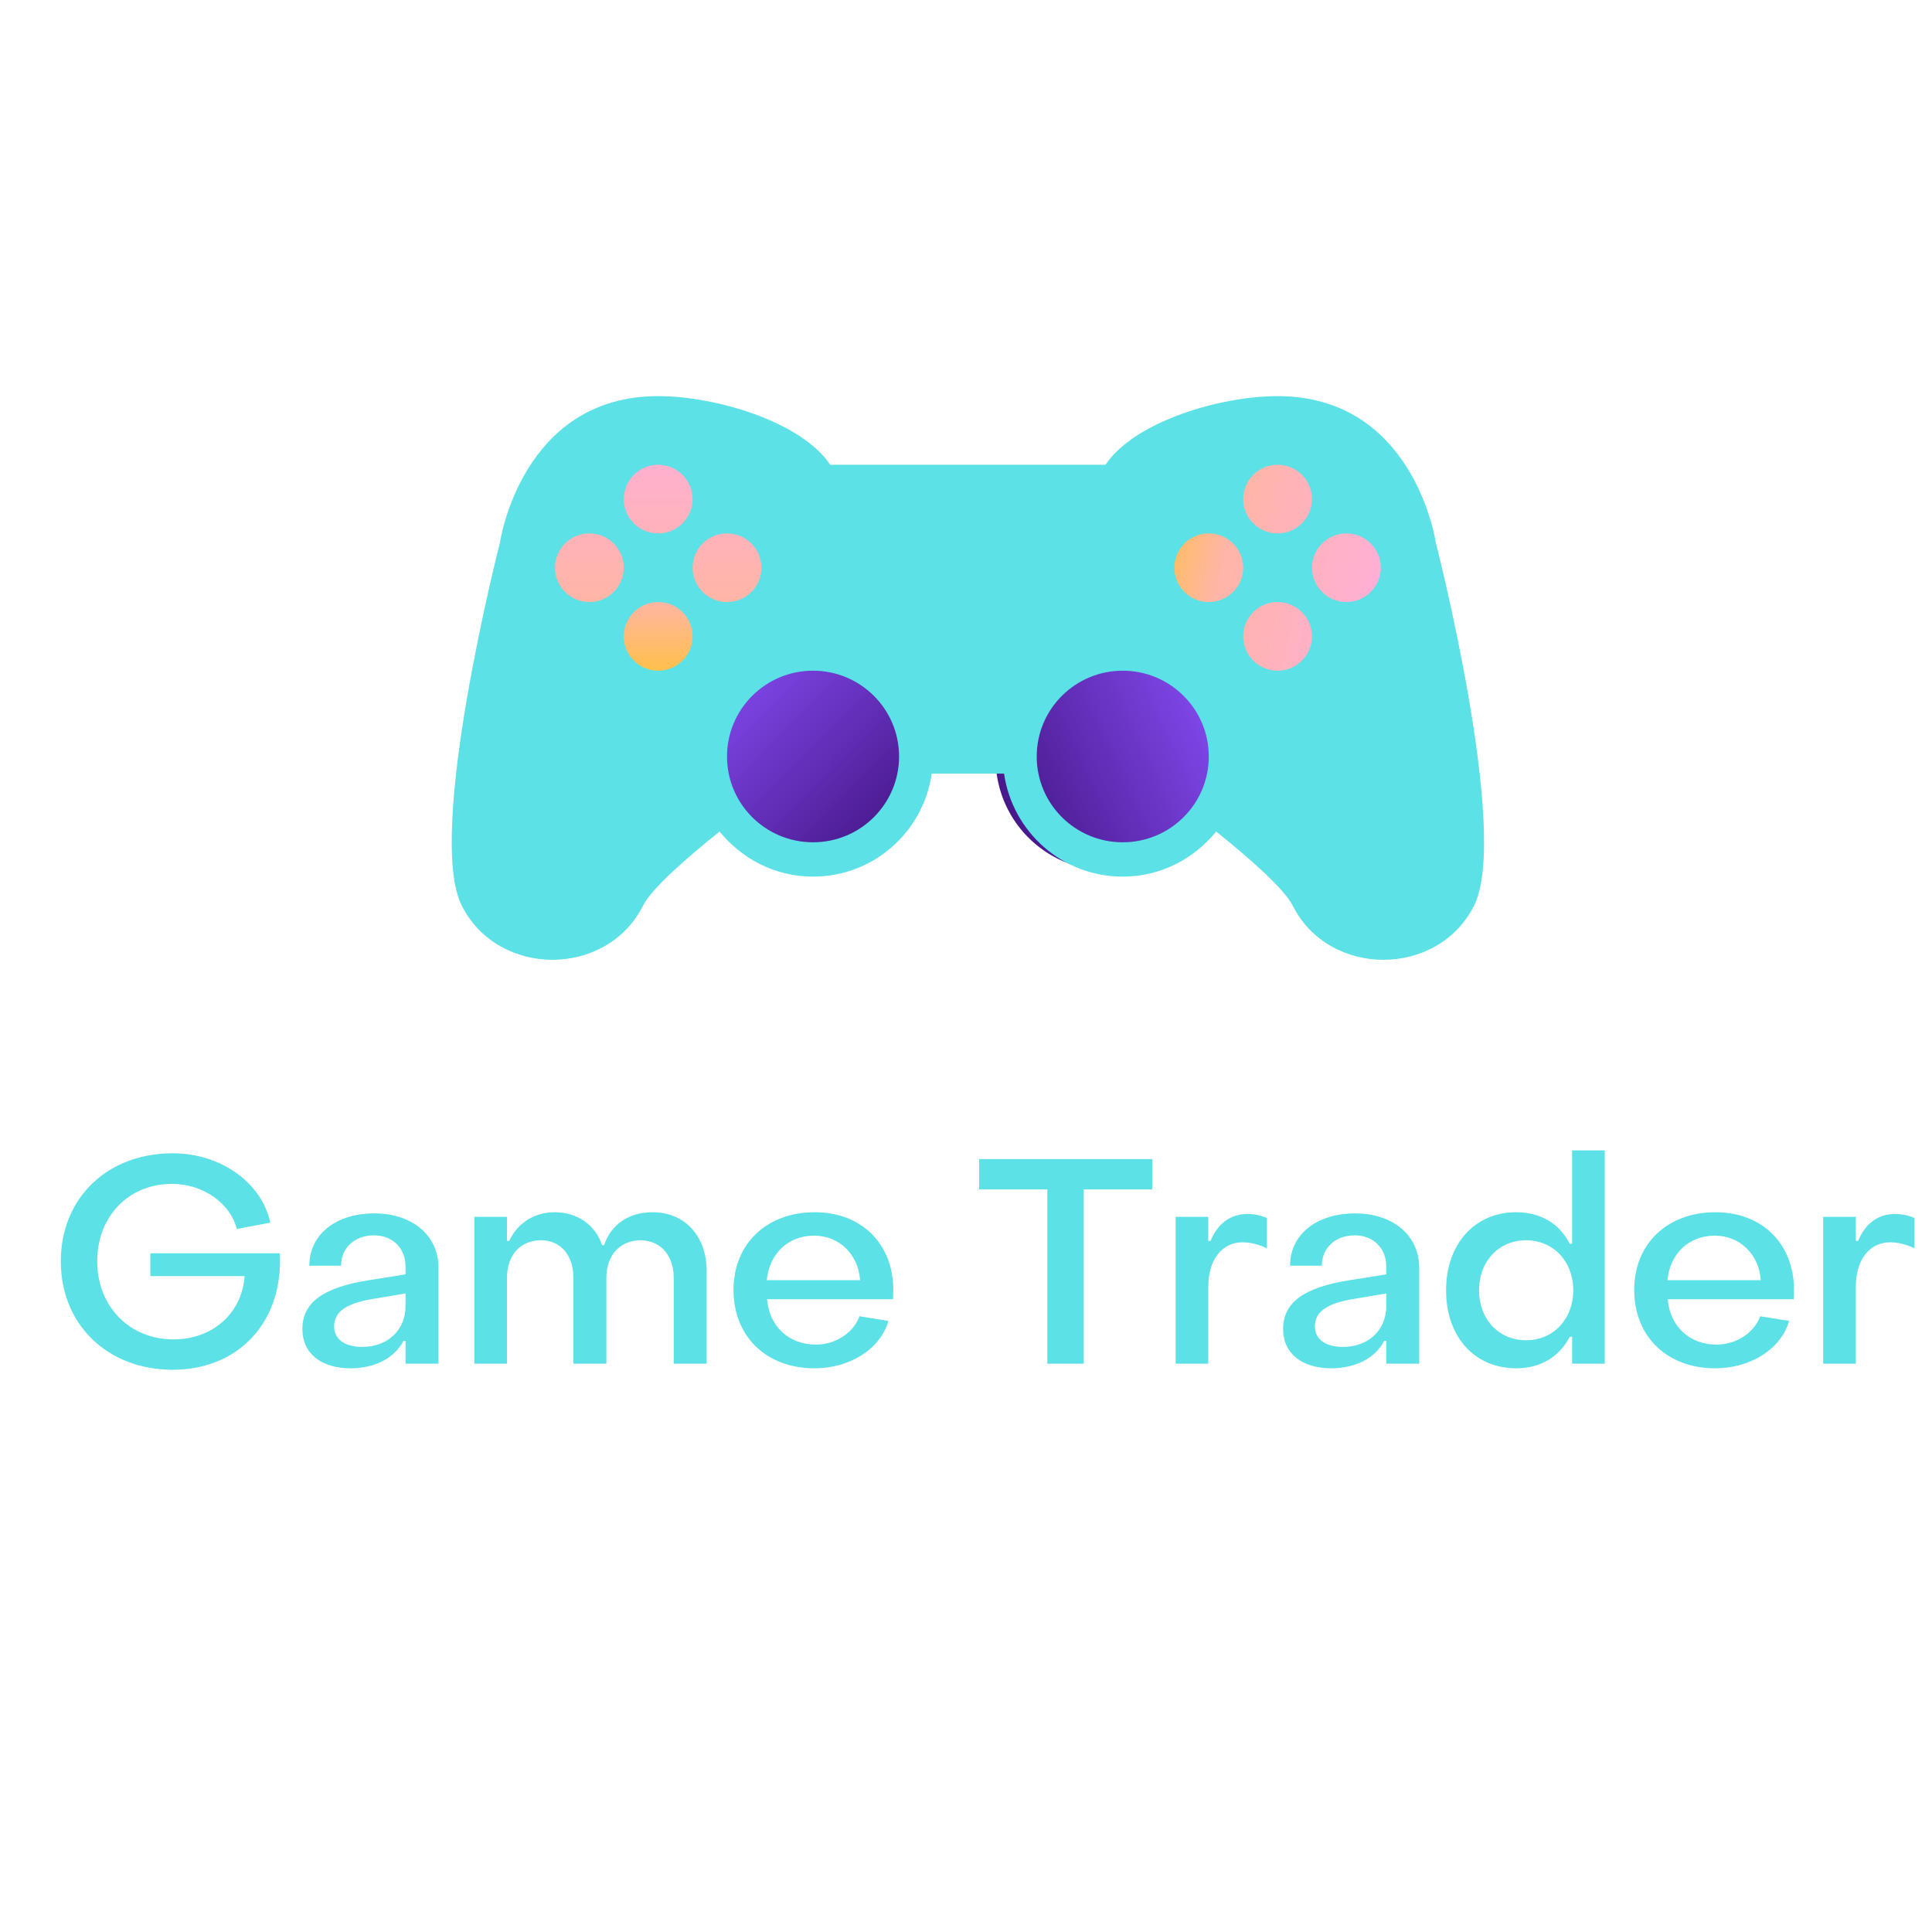 <svg xmlns="http://www.w3.org/2000/svg" xmlns:xlink="http://www.w3.org/1999/xlink" width="375" viewBox="0 0 375 375" height="375" version="1.0"><defs><clipPath id="a"><path d="M 101.547 83.766 L 151.797 83.766 L 151.797 134.016 L 101.547 134.016 Z M 101.547 83.766"/></clipPath><clipPath id="b"><path d="M 151.797 108.891 C 151.797 109.715 151.758 110.535 151.676 111.355 C 151.594 112.172 151.473 112.984 151.312 113.793 C 151.152 114.602 150.953 115.398 150.715 116.184 C 150.477 116.973 150.199 117.746 149.883 118.508 C 149.57 119.266 149.219 120.008 148.832 120.734 C 148.441 121.461 148.02 122.164 147.562 122.852 C 147.105 123.535 146.617 124.195 146.094 124.832 C 145.57 125.465 145.02 126.074 144.438 126.656 C 143.855 127.238 143.246 127.789 142.609 128.312 C 141.977 128.836 141.316 129.324 140.629 129.781 C 139.945 130.238 139.242 130.66 138.516 131.051 C 137.789 131.438 137.047 131.789 136.285 132.102 C 135.527 132.418 134.754 132.695 133.965 132.934 C 133.18 133.172 132.379 133.371 131.574 133.535 C 130.766 133.695 129.953 133.812 129.133 133.895 C 128.316 133.977 127.496 134.016 126.672 134.016 C 125.848 134.016 125.027 133.977 124.211 133.895 C 123.391 133.812 122.578 133.695 121.77 133.535 C 120.965 133.371 120.164 133.172 119.379 132.934 C 118.59 132.695 117.816 132.418 117.059 132.102 C 116.297 131.789 115.555 131.438 114.828 131.051 C 114.102 130.66 113.398 130.238 112.715 129.781 C 112.027 129.324 111.367 128.836 110.734 128.312 C 110.098 127.789 109.488 127.238 108.906 126.656 C 108.324 126.074 107.773 125.465 107.25 124.832 C 106.727 124.195 106.238 123.535 105.781 122.852 C 105.324 122.164 104.902 121.461 104.512 120.734 C 104.125 120.008 103.773 119.266 103.461 118.508 C 103.145 117.746 102.867 116.973 102.629 116.184 C 102.391 115.398 102.191 114.602 102.031 113.793 C 101.867 112.984 101.75 112.172 101.668 111.355 C 101.586 110.535 101.547 109.715 101.547 108.891 C 101.547 108.066 101.586 107.246 101.668 106.43 C 101.75 105.609 101.867 104.797 102.031 103.988 C 102.191 103.184 102.391 102.387 102.629 101.598 C 102.867 100.809 103.145 100.035 103.461 99.277 C 103.773 98.516 104.125 97.773 104.512 97.047 C 104.902 96.32 105.324 95.617 105.781 94.934 C 106.238 94.25 106.727 93.59 107.25 92.953 C 107.773 92.316 108.324 91.707 108.906 91.125 C 109.488 90.543 110.098 89.992 110.734 89.469 C 111.367 88.945 112.027 88.457 112.715 88 C 113.398 87.543 114.102 87.121 114.828 86.734 C 115.555 86.344 116.297 85.992 117.059 85.68 C 117.816 85.363 118.59 85.086 119.379 84.848 C 120.164 84.609 120.965 84.41 121.77 84.25 C 122.578 84.09 123.391 83.969 124.211 83.887 C 125.027 83.805 125.848 83.766 126.672 83.766 C 127.496 83.766 128.316 83.805 129.133 83.887 C 129.953 83.969 130.766 84.09 131.574 84.25 C 132.379 84.41 133.18 84.609 133.965 84.848 C 134.754 85.086 135.527 85.363 136.285 85.68 C 137.047 85.992 137.789 86.344 138.516 86.734 C 139.242 87.121 139.945 87.543 140.629 88 C 141.316 88.457 141.977 88.945 142.609 89.469 C 143.246 89.992 143.855 90.543 144.438 91.125 C 145.02 91.707 145.57 92.316 146.094 92.953 C 146.617 93.59 147.105 94.25 147.562 94.934 C 148.02 95.617 148.441 96.32 148.832 97.047 C 149.219 97.773 149.57 98.516 149.883 99.277 C 150.199 100.035 150.477 100.809 150.715 101.598 C 150.953 102.387 151.152 103.184 151.312 103.988 C 151.473 104.797 151.594 105.609 151.676 106.43 C 151.758 107.246 151.797 108.066 151.797 108.891 Z M 151.797 108.891"/></clipPath><clipPath id="d"><path d="M 219 83 L 270 83 L 270 134 L 219 134 Z M 219 83"/></clipPath><clipPath id="e"><path d="M 274.863 89.918 L 263.719 138.918 L 214.723 127.773 L 225.863 78.773 Z M 274.863 89.918"/></clipPath><clipPath id="f"><path d="M 274.863 89.918 L 263.719 138.918 L 214.723 127.773 L 225.863 78.773 Z M 274.863 89.918"/></clipPath><clipPath id="g"><path d="M 274.863 89.918 L 263.719 138.918 L 214.723 127.773 L 225.863 78.773 Z M 274.863 89.918"/></clipPath><clipPath id="h"><path d="M 239.219 133.344 C 238.418 133.16 237.625 132.941 236.848 132.68 C 236.066 132.418 235.301 132.121 234.547 131.785 C 233.797 131.449 233.062 131.078 232.348 130.672 C 231.633 130.266 230.941 129.824 230.27 129.348 C 229.598 128.871 228.953 128.363 228.328 127.824 C 227.707 127.285 227.113 126.719 226.547 126.121 C 225.984 125.523 225.449 124.898 224.941 124.25 C 224.438 123.598 223.969 122.926 223.527 122.227 C 223.09 121.531 222.688 120.816 222.32 120.078 C 221.953 119.344 221.621 118.59 221.328 117.824 C 221.031 117.055 220.777 116.273 220.559 115.48 C 220.344 114.688 220.164 113.883 220.027 113.074 C 219.887 112.262 219.789 111.445 219.73 110.625 C 219.672 109.805 219.656 108.98 219.676 108.16 C 219.699 107.336 219.762 106.516 219.863 105.699 C 219.969 104.883 220.109 104.074 220.293 103.273 C 220.477 102.469 220.695 101.68 220.957 100.898 C 221.219 100.117 221.516 99.352 221.852 98.602 C 222.188 97.848 222.559 97.117 222.965 96.402 C 223.375 95.688 223.816 94.992 224.289 94.32 C 224.766 93.648 225.273 93.004 225.812 92.383 C 226.352 91.762 226.922 91.168 227.52 90.602 C 228.113 90.035 228.738 89.5 229.391 88.996 C 230.039 88.492 230.711 88.02 231.41 87.582 C 232.105 87.145 232.82 86.738 233.559 86.371 C 234.293 86.004 235.047 85.672 235.812 85.379 C 236.582 85.086 237.363 84.828 238.156 84.613 C 238.953 84.395 239.754 84.215 240.566 84.078 C 241.375 83.941 242.191 83.84 243.012 83.781 C 243.832 83.723 244.656 83.707 245.477 83.73 C 246.301 83.75 247.121 83.812 247.938 83.918 C 248.754 84.02 249.562 84.164 250.363 84.344 C 251.168 84.527 251.957 84.75 252.738 85.008 C 253.52 85.27 254.285 85.566 255.035 85.902 C 255.789 86.238 256.52 86.609 257.234 87.02 C 257.953 87.426 258.645 87.867 259.316 88.344 C 259.988 88.816 260.633 89.324 261.254 89.863 C 261.879 90.402 262.473 90.973 263.035 91.57 C 263.602 92.168 264.137 92.793 264.641 93.441 C 265.145 94.09 265.617 94.766 266.055 95.461 C 266.496 96.156 266.898 96.875 267.266 97.609 C 267.633 98.348 267.965 99.098 268.258 99.867 C 268.551 100.637 268.809 101.418 269.027 102.211 C 269.242 103.004 269.422 103.805 269.559 104.617 C 269.699 105.43 269.797 106.246 269.855 107.066 C 269.914 107.887 269.93 108.707 269.906 109.531 C 269.887 110.352 269.824 111.172 269.719 111.988 C 269.617 112.805 269.473 113.613 269.293 114.418 C 269.109 115.219 268.887 116.012 268.629 116.793 C 268.367 117.57 268.07 118.336 267.734 119.09 C 267.398 119.84 267.027 120.574 266.621 121.289 C 266.211 122.004 265.77 122.695 265.293 123.367 C 264.82 124.039 264.312 124.688 263.773 125.309 C 263.234 125.93 262.664 126.523 262.066 127.09 C 261.469 127.656 260.848 128.191 260.195 128.695 C 259.547 129.199 258.871 129.672 258.176 130.109 C 257.48 130.547 256.762 130.949 256.027 131.316 C 255.293 131.688 254.539 132.016 253.77 132.312 C 253.004 132.605 252.223 132.859 251.426 133.078 C 250.633 133.297 249.832 133.473 249.02 133.613 C 248.211 133.75 247.395 133.848 246.574 133.906 C 245.75 133.965 244.93 133.984 244.105 133.961 C 243.285 133.938 242.465 133.875 241.648 133.773 C 240.832 133.668 240.023 133.527 239.219 133.344 Z M 239.219 133.344"/></clipPath><clipPath id="j"><path d="M 135.293 125.512 L 178.793 125.512 L 178.793 169.012 L 135.293 169.012 Z M 135.293 125.512"/></clipPath><clipPath id="k"><path d="M 178.793 147.262 C 178.793 147.973 178.762 148.684 178.691 149.395 C 178.621 150.102 178.516 150.809 178.375 151.504 C 178.238 152.203 178.066 152.895 177.859 153.574 C 177.652 154.258 177.41 154.926 177.141 155.586 C 176.867 156.242 176.562 156.887 176.227 157.516 C 175.891 158.145 175.523 158.754 175.129 159.348 C 174.734 159.938 174.309 160.508 173.859 161.059 C 173.406 161.609 172.93 162.137 172.426 162.641 C 171.922 163.145 171.395 163.625 170.844 164.074 C 170.293 164.527 169.723 164.949 169.129 165.348 C 168.535 165.742 167.926 166.109 167.297 166.445 C 166.668 166.781 166.027 167.086 165.367 167.355 C 164.711 167.629 164.039 167.867 163.359 168.074 C 162.676 168.281 161.988 168.457 161.289 168.594 C 160.59 168.734 159.887 168.836 159.176 168.906 C 158.469 168.977 157.758 169.012 157.043 169.012 C 156.332 169.012 155.621 168.977 154.914 168.906 C 154.203 168.836 153.5 168.734 152.801 168.594 C 152.102 168.457 151.414 168.281 150.73 168.074 C 150.051 167.867 149.379 167.629 148.723 167.355 C 148.062 167.086 147.422 166.781 146.793 166.445 C 146.164 166.109 145.555 165.742 144.961 165.348 C 144.367 164.949 143.797 164.527 143.246 164.074 C 142.695 163.625 142.168 163.145 141.664 162.641 C 141.16 162.137 140.684 161.609 140.23 161.059 C 139.781 160.508 139.355 159.938 138.961 159.348 C 138.566 158.754 138.199 158.145 137.863 157.516 C 137.527 156.887 137.223 156.242 136.949 155.586 C 136.68 154.926 136.438 154.258 136.23 153.574 C 136.023 152.895 135.852 152.203 135.711 151.504 C 135.574 150.809 135.469 150.102 135.398 149.395 C 135.328 148.684 135.293 147.973 135.293 147.262 C 135.293 146.551 135.328 145.84 135.398 145.129 C 135.469 144.422 135.574 143.719 135.711 143.02 C 135.852 142.32 136.023 141.629 136.23 140.949 C 136.438 140.266 136.68 139.598 136.949 138.938 C 137.223 138.281 137.527 137.637 137.863 137.008 C 138.199 136.383 138.566 135.77 138.961 135.18 C 139.355 134.586 139.781 134.016 140.23 133.465 C 140.684 132.914 141.16 132.387 141.664 131.883 C 142.168 131.379 142.695 130.902 143.246 130.449 C 143.797 129.996 144.367 129.574 144.961 129.18 C 145.555 128.781 146.164 128.418 146.793 128.082 C 147.422 127.746 148.062 127.441 148.723 127.168 C 149.379 126.895 150.051 126.656 150.73 126.449 C 151.414 126.242 152.102 126.07 152.801 125.93 C 153.5 125.793 154.203 125.688 154.914 125.617 C 155.621 125.547 156.332 125.512 157.043 125.512 C 157.758 125.512 158.469 125.547 159.176 125.617 C 159.887 125.688 160.59 125.793 161.289 125.93 C 161.988 126.07 162.676 126.242 163.359 126.449 C 164.039 126.656 164.711 126.895 165.367 127.168 C 166.027 127.441 166.668 127.746 167.297 128.082 C 167.926 128.418 168.535 128.781 169.129 129.18 C 169.723 129.574 170.293 129.996 170.844 130.449 C 171.395 130.902 171.922 131.379 172.426 131.883 C 172.93 132.387 173.406 132.914 173.859 133.465 C 174.309 134.016 174.734 134.586 175.129 135.18 C 175.523 135.77 175.891 136.383 176.227 137.008 C 176.562 137.637 176.867 138.281 177.141 138.938 C 177.41 139.598 177.652 140.266 177.859 140.949 C 178.066 141.629 178.238 142.32 178.375 143.02 C 178.516 143.719 178.621 144.422 178.691 145.129 C 178.762 145.84 178.793 146.551 178.793 147.262 Z M 178.793 147.262"/></clipPath><clipPath id="m"><path d="M 193 125 L 237 125 L 237 169 L 193 169 Z M 193 125"/></clipPath><clipPath id="n"><path d="M 242.961 134.402 L 227.797 175.176 L 187.023 160.008 L 202.191 119.238 Z M 242.961 134.402"/></clipPath><clipPath id="o"><path d="M 242.961 134.402 L 227.797 175.176 L 187.023 160.008 L 202.191 119.238 Z M 242.961 134.402"/></clipPath><clipPath id="p"><path d="M 207.41 167.594 C 206.742 167.344 206.09 167.062 205.449 166.75 C 204.809 166.438 204.184 166.094 203.578 165.723 C 202.973 165.348 202.387 164.945 201.82 164.512 C 201.254 164.082 200.707 163.625 200.188 163.141 C 199.664 162.652 199.168 162.145 198.695 161.609 C 198.223 161.078 197.781 160.52 197.363 159.945 C 196.945 159.367 196.559 158.77 196.199 158.156 C 195.84 157.539 195.512 156.906 195.215 156.258 C 194.918 155.613 194.656 154.953 194.426 154.277 C 194.191 153.605 193.996 152.922 193.832 152.227 C 193.664 151.535 193.535 150.836 193.441 150.129 C 193.344 149.422 193.285 148.715 193.258 148.004 C 193.23 147.289 193.238 146.578 193.285 145.867 C 193.328 145.156 193.406 144.449 193.52 143.746 C 193.633 143.043 193.781 142.348 193.961 141.66 C 194.145 140.969 194.359 140.293 194.605 139.625 C 194.855 138.957 195.137 138.301 195.449 137.664 C 195.762 137.023 196.105 136.398 196.477 135.793 C 196.852 135.188 197.254 134.602 197.688 134.031 C 198.117 133.465 198.574 132.922 199.062 132.398 C 199.547 131.879 200.055 131.383 200.59 130.91 C 201.121 130.438 201.68 129.992 202.254 129.578 C 202.832 129.16 203.43 128.773 204.043 128.414 C 204.66 128.055 205.293 127.727 205.941 127.43 C 206.586 127.133 207.246 126.871 207.922 126.637 C 208.594 126.406 209.277 126.207 209.973 126.043 C 210.664 125.879 211.363 125.75 212.07 125.652 C 212.777 125.559 213.484 125.496 214.195 125.473 C 214.91 125.445 215.621 125.453 216.332 125.496 C 217.043 125.543 217.75 125.621 218.453 125.734 C 219.156 125.848 219.852 125.996 220.539 126.176 C 221.23 126.359 221.906 126.574 222.574 126.82 C 223.242 127.07 223.898 127.352 224.535 127.664 C 225.176 127.977 225.801 128.32 226.406 128.691 C 227.012 129.066 227.598 129.469 228.168 129.898 C 228.734 130.332 229.277 130.789 229.801 131.273 C 230.32 131.758 230.816 132.27 231.289 132.805 C 231.762 133.336 232.207 133.891 232.621 134.469 C 233.039 135.047 233.43 135.645 233.785 136.258 C 234.145 136.875 234.473 137.508 234.77 138.152 C 235.066 138.801 235.328 139.461 235.562 140.137 C 235.793 140.809 235.992 141.492 236.156 142.188 C 236.32 142.879 236.449 143.578 236.547 144.285 C 236.641 144.992 236.703 145.699 236.727 146.41 C 236.754 147.121 236.746 147.836 236.703 148.547 C 236.656 149.258 236.578 149.965 236.465 150.668 C 236.352 151.371 236.203 152.066 236.023 152.754 C 235.84 153.445 235.625 154.121 235.379 154.789 C 235.129 155.457 234.848 156.109 234.535 156.75 C 234.223 157.391 233.883 158.016 233.508 158.621 C 233.133 159.227 232.73 159.812 232.301 160.379 C 231.867 160.949 231.41 161.492 230.926 162.012 C 230.441 162.535 229.93 163.031 229.398 163.504 C 228.863 163.977 228.309 164.418 227.73 164.836 C 227.152 165.254 226.555 165.641 225.941 166 C 225.324 166.359 224.691 166.688 224.047 166.984 C 223.398 167.281 222.738 167.543 222.062 167.773 C 221.391 168.008 220.707 168.203 220.012 168.371 C 219.32 168.535 218.621 168.664 217.914 168.758 C 217.211 168.855 216.5 168.918 215.789 168.941 C 215.078 168.969 214.363 168.961 213.652 168.914 C 212.941 168.871 212.234 168.793 211.531 168.68 C 210.828 168.566 210.133 168.418 209.445 168.238 C 208.758 168.055 208.078 167.84 207.41 167.594 Z M 207.41 167.594"/></clipPath><clipPath id="r"><path d="M 87 76.887 L 289 76.887 L 289 187 L 87 187 Z M 87 76.887"/></clipPath><g id="s"><path d="M 24.176 1.18 C 37.023 1.18 45.66 -8.133 44.988 -21.426 L 19.855 -21.426 L 19.855 -16.996 L 38.145 -16.996 C 37.637 -9.762 31.918 -4.711 24.344 -4.711 C 15.762 -4.711 9.535 -11.164 9.535 -19.855 C 9.535 -28.664 15.707 -34.945 24.121 -34.891 C 30.066 -34.891 35.34 -31.188 36.629 -26.141 L 43.137 -27.375 C 41.453 -35.172 33.488 -40.836 24.176 -40.836 C 11.555 -40.836 2.469 -32.199 2.469 -19.855 C 2.469 -7.574 11.555 1.18 24.176 1.18 Z M 24.176 1.18"/></g><g id="t"><path d="M 11.219 0.898 C 15.648 0.898 19.633 -0.898 21.484 -4.43 L 21.875 -4.43 L 21.875 0 L 28.27 0 L 28.27 -18.621 C 28.27 -24.906 23.168 -29.168 15.816 -29.168 C 8.301 -29.168 3.199 -25.02 3.199 -19.016 L 9.367 -19.016 C 9.367 -22.492 12.004 -24.906 15.762 -24.906 C 19.41 -24.906 21.875 -22.383 21.875 -18.848 L 21.875 -17.332 L 14.809 -16.211 C 5.832 -14.809 1.852 -11.836 1.852 -6.73 C 1.852 -1.906 5.609 0.898 11.219 0.898 Z M 13.461 -3.254 C 10.039 -3.254 8.02 -4.77 8.02 -7.234 C 8.02 -9.871 10.039 -11.609 15.203 -12.508 L 21.875 -13.629 L 21.875 -11.164 C 21.875 -6.617 18.512 -3.254 13.461 -3.254 Z M 13.461 -3.254"/></g><g id="u"><path d="M 3.703 0 L 10.039 0 L 10.039 -16.66 C 10.039 -21.09 12.676 -23.953 16.66 -23.953 C 20.418 -23.953 22.941 -21.09 22.941 -16.66 L 22.941 0 L 29.336 0 L 29.336 -16.66 C 29.336 -21.035 31.973 -23.953 36.012 -23.953 C 39.938 -23.895 42.406 -20.922 42.406 -16.66 L 42.406 0 L 48.801 0 L 48.801 -17.949 C 48.801 -24.793 44.539 -29.395 38.312 -29.395 C 33.543 -29.395 30.234 -26.926 28.887 -23 L 28.496 -23 C 27.262 -26.867 23.727 -29.395 19.297 -29.395 C 15.258 -29.395 12.059 -27.207 10.488 -23.84 L 10.039 -23.84 L 10.039 -28.496 L 3.703 -28.496 Z M 3.703 0"/></g><g id="v"><path d="M 17.727 0.898 C 24.57 0.898 30.516 -2.805 32.086 -8.301 L 26.477 -9.199 C 25.297 -6.004 21.875 -3.703 18.008 -3.703 C 12.734 -3.703 8.977 -7.234 8.527 -12.508 L 32.984 -12.508 L 33.039 -14.246 C 33.039 -23.277 26.867 -29.395 17.781 -29.395 C 8.527 -29.395 2.02 -23.336 2.02 -14.305 C 2.02 -5.215 8.469 0.898 17.727 0.898 Z M 8.469 -16.211 C 8.977 -21.316 12.566 -24.848 17.668 -24.848 C 22.605 -24.848 26.25 -21.148 26.59 -16.211 Z M 8.469 -16.211"/></g><g id="x"><path d="M 14.137 0 L 21.203 0 L 21.203 -33.824 L 34.496 -33.824 L 34.496 -39.715 L 0.898 -39.715 L 0.898 -33.824 L 14.137 -33.824 Z M 14.137 0"/></g><g id="y"><path d="M 3.703 0 L 10.039 0 L 10.039 -14.977 C 10.039 -20.137 12.676 -23.559 16.715 -23.559 C 18.117 -23.559 19.855 -23.168 21.426 -22.383 L 21.426 -28.27 C 20.305 -28.777 18.961 -29.055 17.668 -29.055 C 14.246 -29.055 11.836 -27.094 10.488 -23.84 L 10.039 -23.84 L 10.039 -28.496 L 3.703 -28.496 Z M 3.703 0"/></g><g id="z"><path d="M 15.594 0.898 C 20.418 0.898 24.008 -1.457 25.973 -5.215 L 26.422 -5.215 L 26.422 0 L 32.758 0 L 32.758 -41.398 L 26.422 -41.398 L 26.422 -23.277 L 25.973 -23.277 C 24.008 -27.094 20.418 -29.395 15.539 -29.395 C 7.574 -29.395 1.965 -23.277 1.965 -14.246 C 1.965 -5.16 7.516 0.898 15.594 0.898 Z M 17.5 -4.543 C 12.172 -4.543 8.359 -8.637 8.359 -14.246 C 8.359 -19.855 12.172 -23.953 17.5 -23.953 C 22.773 -23.953 26.645 -19.855 26.645 -14.246 C 26.645 -8.637 22.773 -4.543 17.5 -4.543 Z M 17.5 -4.543"/></g><linearGradient x1="1770.926" gradientTransform="rotate(90 416.2 -193.636) scale(.392)" xmlns:xlink="http://www.w3.org/1999/xlink" y1="244.834" x2="1899.226" gradientUnits="userSpaceOnUse" y2="244.834" xlink:type="simple" xlink:actuate="onLoad" id="c" xlink:show="other"><stop stop-color="#FFAFD7" offset="0"/><stop stop-color="#FFAFD7" offset=".008"/><stop stop-color="#FFAFD6" offset=".016"/><stop stop-color="#FFAFD5" offset=".023"/><stop stop-color="#FFAFD5" offset=".031"/><stop stop-color="#FFAFD4" offset=".039"/><stop stop-color="#FFAFD4" offset=".047"/><stop stop-color="#FFAFD3" offset=".055"/><stop stop-color="#FFAFD2" offset=".063"/><stop stop-color="#FFB0D2" offset=".07"/><stop stop-color="#FFB0D1" offset=".078"/><stop stop-color="#FFB0D1" offset=".086"/><stop stop-color="#FFB0D0" offset=".094"/><stop stop-color="#FFB0CF" offset=".102"/><stop stop-color="#FFB0CF" offset=".109"/><stop stop-color="#FFB0CE" offset=".117"/><stop stop-color="#FFB0CE" offset=".125"/><stop stop-color="#FFB0CD" offset=".133"/><stop stop-color="#FFB0CC" offset=".141"/><stop stop-color="#FFB0CC" offset=".148"/><stop stop-color="#FFB0CB" offset=".156"/><stop stop-color="#FFB0CB" offset=".164"/><stop stop-color="#FFB1CA" offset=".172"/><stop stop-color="#FFB1C9" offset=".18"/><stop stop-color="#FFB1C9" offset=".188"/><stop stop-color="#FFB1C8" offset=".195"/><stop stop-color="#FFB1C8" offset=".203"/><stop stop-color="#FFB1C7" offset=".211"/><stop stop-color="#FFB1C6" offset=".219"/><stop stop-color="#FFB1C6" offset=".227"/><stop stop-color="#FFB1C5" offset=".234"/><stop stop-color="#FFB1C5" offset=".242"/><stop stop-color="#FFB1C4" offset=".25"/><stop stop-color="#FFB1C3" offset=".258"/><stop stop-color="#FFB1C3" offset=".266"/><stop stop-color="#FFB2C2" offset=".273"/><stop stop-color="#FFB2C2" offset=".281"/><stop stop-color="#FFB2C1" offset=".289"/><stop stop-color="#FFB2C0" offset=".297"/><stop stop-color="#FFB2C0" offset=".305"/><stop stop-color="#FFB2BF" offset=".313"/><stop stop-color="#FFB2BF" offset=".32"/><stop stop-color="#FFB2BE" offset=".328"/><stop stop-color="#FFB2BD" offset=".336"/><stop stop-color="#FFB2BD" offset=".344"/><stop stop-color="#FFB2BC" offset=".352"/><stop stop-color="#FFB2BC" offset=".359"/><stop stop-color="#FFB2BB" offset=".367"/><stop stop-color="#FFB3BA" offset=".375"/><stop stop-color="#FFB3BA" offset=".383"/><stop stop-color="#FFB3B9" offset=".391"/><stop stop-color="#FFB3B9" offset=".398"/><stop stop-color="#FFB3B8" offset=".406"/><stop stop-color="#FFB3B7" offset=".414"/><stop stop-color="#FFB3B7" offset=".422"/><stop stop-color="#FFB3B6" offset=".43"/><stop stop-color="#FFB3B6" offset=".438"/><stop stop-color="#FFB3B5" offset=".445"/><stop stop-color="#FFB3B4" offset=".453"/><stop stop-color="#FFB3B4" offset=".461"/><stop stop-color="#FFB3B3" offset=".469"/><stop stop-color="#FFB3B3" offset=".477"/><stop stop-color="#FFB4B2" offset=".484"/><stop stop-color="#FFB4B1" offset=".492"/><stop stop-color="#FFB4B1" offset=".5"/><stop stop-color="#FFB4B0" offset=".508"/><stop stop-color="#FFB4B0" offset=".516"/><stop stop-color="#FFB4AF" offset=".523"/><stop stop-color="#FFB4AE" offset=".531"/><stop stop-color="#FFB4AE" offset=".539"/><stop stop-color="#FFB4AD" offset=".547"/><stop stop-color="#FFB4AC" offset=".555"/><stop stop-color="#FFB4AC" offset=".563"/><stop stop-color="#FFB4AB" offset=".57"/><stop stop-color="#FFB4AB" offset=".578"/><stop stop-color="#FFB5AA" offset=".586"/><stop stop-color="#FFB5A9" offset=".594"/><stop stop-color="#FFB5A9" offset=".602"/><stop stop-color="#FFB5A8" offset=".609"/><stop stop-color="#FFB5A8" offset=".617"/><stop stop-color="#FFB5A7" offset=".625"/><stop stop-color="#FFB5A6" offset=".633"/><stop stop-color="#FFB5A5" offset=".637"/><stop stop-color="#FFB5A4" offset=".641"/><stop stop-color="#FFB5A3" offset=".645"/><stop stop-color="#FFB6A2" offset=".648"/><stop stop-color="#FFB6A0" offset=".652"/><stop stop-color="#FFB69F" offset=".656"/><stop stop-color="#FFB69E" offset=".66"/><stop stop-color="#FFB69C" offset=".664"/><stop stop-color="#FFB69B" offset=".668"/><stop stop-color="#FFB69A" offset=".672"/><stop stop-color="#FFB799" offset=".676"/><stop stop-color="#FFB797" offset=".68"/><stop stop-color="#FFB796" offset=".684"/><stop stop-color="#FFB795" offset=".688"/><stop stop-color="#FFB794" offset=".691"/><stop stop-color="#FFB792" offset=".695"/><stop stop-color="#FFB891" offset=".699"/><stop stop-color="#FFB890" offset=".703"/><stop stop-color="#FFB88E" offset=".707"/><stop stop-color="#FFB88D" offset=".711"/><stop stop-color="#FFB88C" offset=".715"/><stop stop-color="#FFB88B" offset=".719"/><stop stop-color="#FFB889" offset=".723"/><stop stop-color="#FFB988" offset=".727"/><stop stop-color="#FFB987" offset=".73"/><stop stop-color="#FFB985" offset=".734"/><stop stop-color="#FFB984" offset=".738"/><stop stop-color="#FFB983" offset=".742"/><stop stop-color="#FFB982" offset=".746"/><stop stop-color="#FFBA80" offset=".75"/><stop stop-color="#FFBA7F" offset=".754"/><stop stop-color="#FFBA7E" offset=".758"/><stop stop-color="#FFBA7C" offset=".762"/><stop stop-color="#FFBA7B" offset=".766"/><stop stop-color="#FFBA7A" offset=".77"/><stop stop-color="#FFBA79" offset=".773"/><stop stop-color="#FB7" offset=".777"/><stop stop-color="#FFBB76" offset=".781"/><stop stop-color="#FFBB75" offset=".785"/><stop stop-color="#FFBB73" offset=".789"/><stop stop-color="#FFBB72" offset=".793"/><stop stop-color="#FFBB71" offset=".797"/><stop stop-color="#FFBC70" offset=".801"/><stop stop-color="#FFBC6E" offset=".805"/><stop stop-color="#FFBC6D" offset=".809"/><stop stop-color="#FFBC6C" offset=".813"/><stop stop-color="#FFBC6B" offset=".816"/><stop stop-color="#FFBC69" offset=".82"/><stop stop-color="#FFBC68" offset=".824"/><stop stop-color="#FFBD67" offset=".828"/><stop stop-color="#FFBD65" offset=".832"/><stop stop-color="#FFBD64" offset=".836"/><stop stop-color="#FFBD63" offset=".84"/><stop stop-color="#FFBD62" offset=".844"/><stop stop-color="#FFBD60" offset=".848"/><stop stop-color="#FFBE5F" offset=".852"/><stop stop-color="#FFBE5E" offset=".855"/><stop stop-color="#FFBE5C" offset=".859"/><stop stop-color="#FFBE5B" offset=".863"/><stop stop-color="#FFBE5A" offset=".867"/><stop stop-color="#FFBE59" offset=".871"/><stop stop-color="#FFBE57" offset=".875"/><stop stop-color="#FFBF56" offset=".879"/><stop stop-color="#FFBF55" offset=".883"/><stop stop-color="#FFBF53" offset=".887"/><stop stop-color="#FFBF52" offset=".891"/><stop stop-color="#FFBF51" offset=".895"/><stop stop-color="#FFBF50" offset=".898"/><stop stop-color="#FFC04E" offset=".902"/><stop stop-color="#FFC04D" offset=".906"/><stop stop-color="#FFC04C" offset=".91"/><stop stop-color="#FFC04B" offset=".914"/><stop stop-color="#FFC049" offset=".918"/><stop stop-color="#FFC048" offset=".922"/><stop stop-color="#FFC047" offset=".926"/><stop stop-color="#FFC145" offset=".93"/><stop stop-color="#FFC144" offset=".934"/><stop stop-color="#FFC143" offset=".938"/><stop stop-color="#FFC142" offset=".941"/><stop stop-color="#FFC140" offset=".945"/><stop stop-color="#FFC13F" offset=".949"/><stop stop-color="#FFC23E" offset=".953"/><stop stop-color="#FFC23C" offset=".957"/><stop stop-color="#FFC23B" offset=".961"/><stop stop-color="#FFC23A" offset=".965"/><stop stop-color="#FFC239" offset=".969"/><stop stop-color="#FFC237" offset=".973"/><stop stop-color="#FFC236" offset=".977"/><stop stop-color="#FFC335" offset=".98"/><stop stop-color="#FFC333" offset=".984"/><stop stop-color="#FFC332" offset=".988"/><stop stop-color="#FFC331" offset=".992"/><stop stop-color="#FFC331" offset="1"/></linearGradient><linearGradient x1="1758.257" gradientTransform="rotate(-167.187 482.487 128.975) scale(.392)" xmlns:xlink="http://www.w3.org/1999/xlink" y1="244.834" x2="1911.895" gradientUnits="userSpaceOnUse" y2="244.834" xlink:type="simple" xlink:actuate="onLoad" id="i" xlink:show="other"><stop stop-color="#FFAFD7" offset="0"/><stop stop-color="#FFAFD7" offset=".063"/><stop stop-color="#FFAFD7" offset=".078"/><stop stop-color="#FFAFD7" offset=".086"/><stop stop-color="#FFAFD6" offset=".094"/><stop stop-color="#FFAFD6" offset=".102"/><stop stop-color="#FFAFD5" offset=".109"/><stop stop-color="#FFAFD4" offset=".117"/><stop stop-color="#FFAFD3" offset=".125"/><stop stop-color="#FFAFD3" offset=".133"/><stop stop-color="#FFB0D2" offset=".141"/><stop stop-color="#FFB0D1" offset=".148"/><stop stop-color="#FFB0D1" offset=".156"/><stop stop-color="#FFB0D0" offset=".164"/><stop stop-color="#FFB0CF" offset=".172"/><stop stop-color="#FFB0CE" offset=".18"/><stop stop-color="#FFB0CE" offset=".188"/><stop stop-color="#FFB0CD" offset=".195"/><stop stop-color="#FFB0CC" offset=".203"/><stop stop-color="#FFB0CB" offset=".211"/><stop stop-color="#FFB0CB" offset=".219"/><stop stop-color="#FFB1CA" offset=".227"/><stop stop-color="#FFB1C9" offset=".234"/><stop stop-color="#FFB1C9" offset=".242"/><stop stop-color="#FFB1C8" offset=".25"/><stop stop-color="#FFB1C7" offset=".258"/><stop stop-color="#FFB1C6" offset=".266"/><stop stop-color="#FFB1C6" offset=".273"/><stop stop-color="#FFB1C5" offset=".281"/><stop stop-color="#FFB1C4" offset=".289"/><stop stop-color="#FFB1C4" offset=".297"/><stop stop-color="#FFB1C3" offset=".305"/><stop stop-color="#FFB2C2" offset=".313"/><stop stop-color="#FFB2C1" offset=".32"/><stop stop-color="#FFB2C1" offset=".328"/><stop stop-color="#FFB2C0" offset=".336"/><stop stop-color="#FFB2BF" offset=".344"/><stop stop-color="#FFB2BE" offset=".352"/><stop stop-color="#FFB2BE" offset=".359"/><stop stop-color="#FFB2BD" offset=".367"/><stop stop-color="#FFB2BC" offset=".375"/><stop stop-color="#FFB2BC" offset=".383"/><stop stop-color="#FFB2BB" offset=".391"/><stop stop-color="#FFB3BA" offset=".398"/><stop stop-color="#FFB3B9" offset=".406"/><stop stop-color="#FFB3B9" offset=".414"/><stop stop-color="#FFB3B8" offset=".422"/><stop stop-color="#FFB3B7" offset=".43"/><stop stop-color="#FFB3B7" offset=".438"/><stop stop-color="#FFB3B6" offset=".445"/><stop stop-color="#FFB3B5" offset=".453"/><stop stop-color="#FFB3B4" offset=".461"/><stop stop-color="#FFB3B4" offset=".469"/><stop stop-color="#FFB3B3" offset=".477"/><stop stop-color="#FFB4B2" offset=".484"/><stop stop-color="#FFB4B1" offset=".492"/><stop stop-color="#FFB4B1" offset=".5"/><stop stop-color="#FFB4B0" offset=".508"/><stop stop-color="#FFB4AF" offset=".516"/><stop stop-color="#FFB4AF" offset=".523"/><stop stop-color="#FFB4AE" offset=".531"/><stop stop-color="#FFB4AD" offset=".539"/><stop stop-color="#FFB4AC" offset=".547"/><stop stop-color="#FFB4AC" offset=".555"/><stop stop-color="#FFB4AB" offset=".563"/><stop stop-color="#FFB5AA" offset=".57"/><stop stop-color="#FFB5AA" offset=".578"/><stop stop-color="#FFB5A9" offset=".586"/><stop stop-color="#FFB5A8" offset=".594"/><stop stop-color="#FFB5A7" offset=".602"/><stop stop-color="#FFB5A7" offset=".609"/><stop stop-color="#FFB5A5" offset=".613"/><stop stop-color="#FFB5A4" offset=".617"/><stop stop-color="#FFB5A3" offset=".621"/><stop stop-color="#FFB6A1" offset=".625"/><stop stop-color="#FFB6A0" offset=".629"/><stop stop-color="#FFB69E" offset=".633"/><stop stop-color="#FFB69D" offset=".637"/><stop stop-color="#FFB69B" offset=".641"/><stop stop-color="#FFB79A" offset=".645"/><stop stop-color="#FFB798" offset=".648"/><stop stop-color="#FFB796" offset=".652"/><stop stop-color="#FFB795" offset=".656"/><stop stop-color="#FFB793" offset=".66"/><stop stop-color="#FFB792" offset=".664"/><stop stop-color="#FFB890" offset=".668"/><stop stop-color="#FFB88F" offset=".672"/><stop stop-color="#FFB88D" offset=".676"/><stop stop-color="#FFB88C" offset=".68"/><stop stop-color="#FFB88A" offset=".684"/><stop stop-color="#FFB989" offset=".688"/><stop stop-color="#FFB987" offset=".691"/><stop stop-color="#FFB986" offset=".695"/><stop stop-color="#FFB984" offset=".699"/><stop stop-color="#FFB983" offset=".703"/><stop stop-color="#FFB981" offset=".707"/><stop stop-color="#FFBA7F" offset=".711"/><stop stop-color="#FFBA7E" offset=".715"/><stop stop-color="#FFBA7C" offset=".719"/><stop stop-color="#FFBA7B" offset=".723"/><stop stop-color="#FFBA79" offset=".727"/><stop stop-color="#FFBB78" offset=".73"/><stop stop-color="#FFBB76" offset=".734"/><stop stop-color="#FFBB75" offset=".738"/><stop stop-color="#FFBB73" offset=".742"/><stop stop-color="#FFBB72" offset=".746"/><stop stop-color="#FFBC70" offset=".75"/><stop stop-color="#FFBC6F" offset=".754"/><stop stop-color="#FFBC6D" offset=".758"/><stop stop-color="#FFBC6C" offset=".762"/><stop stop-color="#FFBC6A" offset=".766"/><stop stop-color="#FFBC68" offset=".77"/><stop stop-color="#FFBD67" offset=".773"/><stop stop-color="#FFBD65" offset=".777"/><stop stop-color="#FFBD64" offset=".781"/><stop stop-color="#FFBD62" offset=".785"/><stop stop-color="#FFBD61" offset=".789"/><stop stop-color="#FFBE5F" offset=".793"/><stop stop-color="#FFBE5E" offset=".797"/><stop stop-color="#FFBE5C" offset=".801"/><stop stop-color="#FFBE5B" offset=".805"/><stop stop-color="#FFBE59" offset=".809"/><stop stop-color="#FFBE58" offset=".813"/><stop stop-color="#FFBF56" offset=".816"/><stop stop-color="#FFBF55" offset=".82"/><stop stop-color="#FFBF53" offset=".824"/><stop stop-color="#FFBF51" offset=".828"/><stop stop-color="#FFBF50" offset=".832"/><stop stop-color="#FFC04E" offset=".836"/><stop stop-color="#FFC04D" offset=".84"/><stop stop-color="#FFC04B" offset=".844"/><stop stop-color="#FFC04A" offset=".848"/><stop stop-color="#FFC048" offset=".852"/><stop stop-color="#FFC047" offset=".855"/><stop stop-color="#FFC145" offset=".859"/><stop stop-color="#FFC144" offset=".863"/><stop stop-color="#FFC142" offset=".867"/><stop stop-color="#FFC141" offset=".871"/><stop stop-color="#FFC13F" offset=".875"/><stop stop-color="#FFC23E" offset=".879"/><stop stop-color="#FFC23C" offset=".883"/><stop stop-color="#FFC23A" offset=".887"/><stop stop-color="#FFC239" offset=".891"/><stop stop-color="#FFC237" offset=".895"/><stop stop-color="#FFC236" offset=".898"/><stop stop-color="#FFC334" offset=".902"/><stop stop-color="#FFC333" offset=".906"/><stop stop-color="#FFC332" offset=".91"/><stop stop-color="#FFC331" offset=".914"/><stop stop-color="#FFC331" offset=".922"/><stop stop-color="#FFC331" offset=".938"/><stop stop-color="#FFC331" offset="1"/></linearGradient><linearGradient x1="0" gradientTransform="matrix(43.5 0 0 43.5 135.295 125.512)" xmlns:xlink="http://www.w3.org/1999/xlink" y1="0" x2="1.005" gradientUnits="userSpaceOnUse" y2=".995" xlink:type="simple" xlink:actuate="onLoad" id="l" xlink:show="other"><stop stop-color="#8C52FF" offset="0"/><stop stop-color="#8C52FE" offset=".004"/><stop stop-color="#8B52FE" offset=".008"/><stop stop-color="#8B51FD" offset=".012"/><stop stop-color="#8B51FD" offset=".016"/><stop stop-color="#8A51FC" offset=".02"/><stop stop-color="#8A51FC" offset=".023"/><stop stop-color="#8A50FB" offset=".027"/><stop stop-color="#8950FB" offset=".031"/><stop stop-color="#8950FA" offset=".035"/><stop stop-color="#894FFA" offset=".039"/><stop stop-color="#894FF9" offset=".043"/><stop stop-color="#884FF9" offset=".047"/><stop stop-color="#884FF8" offset=".051"/><stop stop-color="#884EF7" offset=".055"/><stop stop-color="#874EF7" offset=".059"/><stop stop-color="#874EF6" offset=".063"/><stop stop-color="#874EF6" offset=".066"/><stop stop-color="#864DF5" offset=".07"/><stop stop-color="#864DF5" offset=".074"/><stop stop-color="#864DF4" offset=".078"/><stop stop-color="#854DF4" offset=".082"/><stop stop-color="#854CF3" offset=".086"/><stop stop-color="#854CF3" offset=".09"/><stop stop-color="#844CF2" offset=".094"/><stop stop-color="#844BF2" offset=".098"/><stop stop-color="#844BF1" offset=".102"/><stop stop-color="#834BF1" offset=".105"/><stop stop-color="#834BF0" offset=".109"/><stop stop-color="#834AEF" offset=".113"/><stop stop-color="#824AEF" offset=".117"/><stop stop-color="#824AEE" offset=".121"/><stop stop-color="#824AEE" offset=".125"/><stop stop-color="#8249ED" offset=".129"/><stop stop-color="#8149ED" offset=".133"/><stop stop-color="#8149EC" offset=".137"/><stop stop-color="#8149EC" offset=".141"/><stop stop-color="#8048EB" offset=".145"/><stop stop-color="#8048EB" offset=".148"/><stop stop-color="#8048EA" offset=".152"/><stop stop-color="#7F47EA" offset=".156"/><stop stop-color="#7F47E9" offset=".16"/><stop stop-color="#7F47E8" offset=".164"/><stop stop-color="#7E47E8" offset=".168"/><stop stop-color="#7E46E7" offset=".172"/><stop stop-color="#7E46E7" offset=".176"/><stop stop-color="#7D46E6" offset=".18"/><stop stop-color="#7D46E6" offset=".184"/><stop stop-color="#7D45E5" offset=".188"/><stop stop-color="#7C45E5" offset=".191"/><stop stop-color="#7C45E4" offset=".195"/><stop stop-color="#7C45E4" offset=".199"/><stop stop-color="#7C44E3" offset=".203"/><stop stop-color="#7B44E3" offset=".207"/><stop stop-color="#7B44E2" offset=".211"/><stop stop-color="#7B43E1" offset=".215"/><stop stop-color="#7A43E1" offset=".219"/><stop stop-color="#7A43E0" offset=".223"/><stop stop-color="#7A43E0" offset=".227"/><stop stop-color="#7942DF" offset=".23"/><stop stop-color="#7942DF" offset=".234"/><stop stop-color="#7942DE" offset=".238"/><stop stop-color="#7842DE" offset=".242"/><stop stop-color="#7841DD" offset=".246"/><stop stop-color="#7841DD" offset=".25"/><stop stop-color="#7741DC" offset=".254"/><stop stop-color="#7741DC" offset=".258"/><stop stop-color="#7740DB" offset=".262"/><stop stop-color="#7640DB" offset=".266"/><stop stop-color="#7640DA" offset=".27"/><stop stop-color="#763FD9" offset=".273"/><stop stop-color="#753FD9" offset=".277"/><stop stop-color="#753FD8" offset=".281"/><stop stop-color="#753FD8" offset=".285"/><stop stop-color="#753ED7" offset=".289"/><stop stop-color="#743ED7" offset=".293"/><stop stop-color="#743ED6" offset=".297"/><stop stop-color="#743ED6" offset=".301"/><stop stop-color="#733DD5" offset=".305"/><stop stop-color="#733DD5" offset=".309"/><stop stop-color="#733DD4" offset=".313"/><stop stop-color="#723CD4" offset=".316"/><stop stop-color="#723CD3" offset=".32"/><stop stop-color="#723CD2" offset=".324"/><stop stop-color="#713CD2" offset=".328"/><stop stop-color="#713BD1" offset=".332"/><stop stop-color="#713BD1" offset=".336"/><stop stop-color="#703BD0" offset=".34"/><stop stop-color="#703BD0" offset=".344"/><stop stop-color="#703ACF" offset=".348"/><stop stop-color="#6F3ACF" offset=".352"/><stop stop-color="#6F3ACE" offset=".355"/><stop stop-color="#6F3ACE" offset=".359"/><stop stop-color="#6F39CD" offset=".363"/><stop stop-color="#6E39CD" offset=".367"/><stop stop-color="#6E39CC" offset=".371"/><stop stop-color="#6E39CB" offset=".375"/><stop stop-color="#6D38CB" offset=".379"/><stop stop-color="#6D38CA" offset=".383"/><stop stop-color="#6D38CA" offset=".387"/><stop stop-color="#6C37C9" offset=".391"/><stop stop-color="#6C37C9" offset=".395"/><stop stop-color="#6C37C8" offset=".398"/><stop stop-color="#6B37C8" offset=".402"/><stop stop-color="#6B36C7" offset=".406"/><stop stop-color="#6B36C7" offset=".41"/><stop stop-color="#6A36C6" offset=".414"/><stop stop-color="#6A36C6" offset=".418"/><stop stop-color="#6A35C5" offset=".422"/><stop stop-color="#6935C5" offset=".426"/><stop stop-color="#6935C4" offset=".43"/><stop stop-color="#6934C3" offset=".434"/><stop stop-color="#6834C3" offset=".438"/><stop stop-color="#6834C2" offset=".441"/><stop stop-color="#6834C2" offset=".445"/><stop stop-color="#6833C1" offset=".449"/><stop stop-color="#6733C1" offset=".453"/><stop stop-color="#6733C0" offset=".457"/><stop stop-color="#6733C0" offset=".461"/><stop stop-color="#6632BF" offset=".465"/><stop stop-color="#6632BF" offset=".469"/><stop stop-color="#6632BE" offset=".473"/><stop stop-color="#6532BE" offset=".477"/><stop stop-color="#6531BD" offset=".48"/><stop stop-color="#6531BC" offset=".484"/><stop stop-color="#6431BC" offset=".488"/><stop stop-color="#6430BB" offset=".492"/><stop stop-color="#6430BB" offset=".496"/><stop stop-color="#6330BA" offset=".5"/><stop stop-color="#6330BA" offset=".504"/><stop stop-color="#632FB9" offset=".508"/><stop stop-color="#622FB9" offset=".512"/><stop stop-color="#622FB8" offset=".516"/><stop stop-color="#622FB8" offset=".52"/><stop stop-color="#622EB7" offset=".523"/><stop stop-color="#612EB7" offset=".527"/><stop stop-color="#612EB6" offset=".531"/><stop stop-color="#612EB6" offset=".535"/><stop stop-color="#602DB5" offset=".539"/><stop stop-color="#602DB4" offset=".543"/><stop stop-color="#602DB4" offset=".547"/><stop stop-color="#5F2CB3" offset=".551"/><stop stop-color="#5F2CB3" offset=".555"/><stop stop-color="#5F2CB2" offset=".559"/><stop stop-color="#5E2CB2" offset=".563"/><stop stop-color="#5E2BB1" offset=".566"/><stop stop-color="#5E2BB1" offset=".57"/><stop stop-color="#5D2BB0" offset=".574"/><stop stop-color="#5D2BB0" offset=".578"/><stop stop-color="#5D2AAF" offset=".582"/><stop stop-color="#5C2AAF" offset=".586"/><stop stop-color="#5C2AAE" offset=".59"/><stop stop-color="#5C2AAD" offset=".594"/><stop stop-color="#5B29AD" offset=".598"/><stop stop-color="#5B29AC" offset=".602"/><stop stop-color="#5B29AC" offset=".605"/><stop stop-color="#5B28AB" offset=".609"/><stop stop-color="#5A28AB" offset=".613"/><stop stop-color="#5A28AA" offset=".617"/><stop stop-color="#5A28AA" offset=".621"/><stop stop-color="#5927A9" offset=".625"/><stop stop-color="#5927A9" offset=".629"/><stop stop-color="#5927A8" offset=".633"/><stop stop-color="#5827A8" offset=".637"/><stop stop-color="#5826A7" offset=".641"/><stop stop-color="#5826A6" offset=".645"/><stop stop-color="#5726A6" offset=".648"/><stop stop-color="#5726A5" offset=".652"/><stop stop-color="#5725A5" offset=".656"/><stop stop-color="#5625A4" offset=".66"/><stop stop-color="#5625A4" offset=".664"/><stop stop-color="#5624A3" offset=".668"/><stop stop-color="#5524A3" offset=".672"/><stop stop-color="#5524A2" offset=".676"/><stop stop-color="#5524A2" offset=".68"/><stop stop-color="#5523A1" offset=".684"/><stop stop-color="#5423A1" offset=".688"/><stop stop-color="#5423A0" offset=".691"/><stop stop-color="#5423A0" offset=".695"/><stop stop-color="#53229F" offset=".699"/><stop stop-color="#53229E" offset=".703"/><stop stop-color="#53229E" offset=".707"/><stop stop-color="#52229D" offset=".711"/><stop stop-color="#52219D" offset=".715"/><stop stop-color="#52219C" offset=".719"/><stop stop-color="#51219C" offset=".723"/><stop stop-color="#51209B" offset=".727"/><stop stop-color="#51209B" offset=".73"/><stop stop-color="#50209A" offset=".734"/><stop stop-color="#50209A" offset=".738"/><stop stop-color="#501F99" offset=".742"/><stop stop-color="#4F1F99" offset=".746"/><stop stop-color="#4F1F98" offset=".75"/><stop stop-color="#4F1F97" offset=".754"/><stop stop-color="#4F1E97" offset=".758"/><stop stop-color="#4E1E96" offset=".762"/><stop stop-color="#4E1E96" offset=".766"/><stop stop-color="#4E1E95" offset=".77"/><stop stop-color="#4D1D95" offset=".773"/><stop stop-color="#4D1D94" offset=".777"/><stop stop-color="#4D1D94" offset=".781"/><stop stop-color="#4C1C93" offset=".785"/><stop stop-color="#4C1C93" offset=".789"/><stop stop-color="#4C1C92" offset=".793"/><stop stop-color="#4B1C92" offset=".797"/><stop stop-color="#4B1B91" offset=".801"/><stop stop-color="#4B1B90" offset=".805"/><stop stop-color="#4A1B90" offset=".809"/><stop stop-color="#4A1B8F" offset=".813"/><stop stop-color="#4A1A8F" offset=".816"/><stop stop-color="#491A8E" offset=".82"/><stop stop-color="#491A8E" offset=".824"/><stop stop-color="#491A8D" offset=".828"/><stop stop-color="#48198D" offset=".832"/><stop stop-color="#48198C" offset=".836"/><stop stop-color="#48198C" offset=".84"/><stop stop-color="#48188B" offset=".844"/><stop stop-color="#47188B" offset=".848"/><stop stop-color="#47188A" offset=".852"/><stop stop-color="#47188A" offset=".855"/><stop stop-color="#461789" offset=".859"/><stop stop-color="#461788" offset=".863"/><stop stop-color="#461788" offset=".867"/><stop stop-color="#451787" offset=".871"/><stop stop-color="#451687" offset=".875"/><stop stop-color="#451686" offset=".879"/><stop stop-color="#441686" offset=".883"/><stop stop-color="#441685" offset=".887"/><stop stop-color="#441585" offset=".891"/><stop stop-color="#431584" offset=".895"/><stop stop-color="#431584" offset=".898"/><stop stop-color="#431483" offset=".902"/><stop stop-color="#421483" offset=".906"/><stop stop-color="#421482" offset=".91"/><stop stop-color="#421481" offset=".914"/><stop stop-color="#421381" offset=".918"/><stop stop-color="#411380" offset=".922"/><stop stop-color="#411380" offset=".926"/><stop stop-color="#41137F" offset=".93"/><stop stop-color="#40127F" offset=".934"/><stop stop-color="#40127E" offset=".938"/><stop stop-color="#40127E" offset=".941"/><stop stop-color="#3F127D" offset=".945"/><stop stop-color="#3F117D" offset=".949"/><stop stop-color="#3F117C" offset=".953"/><stop stop-color="#3E117C" offset=".957"/><stop stop-color="#3E107B" offset=".961"/><stop stop-color="#3E107A" offset=".965"/><stop stop-color="#3D107A" offset=".969"/><stop stop-color="#3D1079" offset=".973"/><stop stop-color="#3D0F79" offset=".977"/><stop stop-color="#3C0F78" offset=".98"/><stop stop-color="#3C0F78" offset=".984"/><stop stop-color="#3C0F77" offset=".988"/><stop stop-color="#3B0E77" offset=".992"/><stop stop-color="#3B0E76" offset=".996"/><stop stop-color="#3B0E76" offset="1"/></linearGradient><linearGradient x1="-.144" gradientTransform="rotate(110.403 74.777 151.628) scale(43.5)" xmlns:xlink="http://www.w3.org/1999/xlink" y1="-.143" x2="1.149" gradientUnits="userSpaceOnUse" y2="1.138" xlink:type="simple" xlink:actuate="onLoad" id="q" xlink:show="other"><stop stop-color="#8C52FF" offset="0"/><stop stop-color="#8C52FF" offset=".063"/><stop stop-color="#8C52FF" offset=".094"/><stop stop-color="#8C52FF" offset=".109"/><stop stop-color="#8C52FE" offset=".113"/><stop stop-color="#8B52FE" offset=".117"/><stop stop-color="#8B51FD" offset=".121"/><stop stop-color="#8B51FD" offset=".125"/><stop stop-color="#8A51FC" offset=".129"/><stop stop-color="#8A50FB" offset=".133"/><stop stop-color="#8950FB" offset=".137"/><stop stop-color="#8950FA" offset=".141"/><stop stop-color="#894FF9" offset=".145"/><stop stop-color="#884FF8" offset=".148"/><stop stop-color="#884FF8" offset=".152"/><stop stop-color="#874EF7" offset=".156"/><stop stop-color="#874EF6" offset=".16"/><stop stop-color="#864DF6" offset=".164"/><stop stop-color="#864DF5" offset=".168"/><stop stop-color="#864DF4" offset=".172"/><stop stop-color="#854CF4" offset=".176"/><stop stop-color="#854CF3" offset=".18"/><stop stop-color="#844CF2" offset=".184"/><stop stop-color="#844BF2" offset=".188"/><stop stop-color="#844BF1" offset=".191"/><stop stop-color="#834BF0" offset=".195"/><stop stop-color="#834AEF" offset=".199"/><stop stop-color="#824AEF" offset=".203"/><stop stop-color="#824AEE" offset=".207"/><stop stop-color="#8249ED" offset=".211"/><stop stop-color="#8149ED" offset=".215"/><stop stop-color="#8149EC" offset=".219"/><stop stop-color="#8048EB" offset=".223"/><stop stop-color="#8048EB" offset=".227"/><stop stop-color="#8048EA" offset=".23"/><stop stop-color="#7F47E9" offset=".234"/><stop stop-color="#7F47E9" offset=".238"/><stop stop-color="#7E47E8" offset=".242"/><stop stop-color="#7E46E7" offset=".246"/><stop stop-color="#7E46E7" offset=".25"/><stop stop-color="#7D46E6" offset=".254"/><stop stop-color="#7D45E5" offset=".258"/><stop stop-color="#7C45E4" offset=".262"/><stop stop-color="#7C45E4" offset=".266"/><stop stop-color="#7B44E3" offset=".27"/><stop stop-color="#7B44E2" offset=".273"/><stop stop-color="#7B44E2" offset=".277"/><stop stop-color="#7A43E1" offset=".281"/><stop stop-color="#7A43E0" offset=".285"/><stop stop-color="#7942E0" offset=".289"/><stop stop-color="#7942DF" offset=".293"/><stop stop-color="#7942DE" offset=".297"/><stop stop-color="#7841DE" offset=".301"/><stop stop-color="#7841DD" offset=".305"/><stop stop-color="#7741DC" offset=".309"/><stop stop-color="#7740DB" offset=".313"/><stop stop-color="#7740DB" offset=".316"/><stop stop-color="#7640DA" offset=".32"/><stop stop-color="#763FD9" offset=".324"/><stop stop-color="#753FD9" offset=".328"/><stop stop-color="#753FD8" offset=".332"/><stop stop-color="#753ED7" offset=".336"/><stop stop-color="#743ED7" offset=".34"/><stop stop-color="#743ED6" offset=".344"/><stop stop-color="#733DD5" offset=".348"/><stop stop-color="#733DD5" offset=".352"/><stop stop-color="#733DD4" offset=".355"/><stop stop-color="#723CD3" offset=".359"/><stop stop-color="#723CD2" offset=".363"/><stop stop-color="#713CD2" offset=".367"/><stop stop-color="#713BD1" offset=".371"/><stop stop-color="#703BD0" offset=".375"/><stop stop-color="#703BD0" offset=".379"/><stop stop-color="#703ACF" offset=".383"/><stop stop-color="#6F3ACE" offset=".387"/><stop stop-color="#6F3ACE" offset=".391"/><stop stop-color="#6E39CD" offset=".395"/><stop stop-color="#6E39CC" offset=".398"/><stop stop-color="#6E39CC" offset=".402"/><stop stop-color="#6D38CB" offset=".406"/><stop stop-color="#6D38CA" offset=".41"/><stop stop-color="#6C38CA" offset=".414"/><stop stop-color="#6C37C9" offset=".418"/><stop stop-color="#6C37C8" offset=".422"/><stop stop-color="#6B36C7" offset=".426"/><stop stop-color="#6B36C7" offset=".43"/><stop stop-color="#6A36C6" offset=".434"/><stop stop-color="#6A35C5" offset=".438"/><stop stop-color="#6A35C5" offset=".441"/><stop stop-color="#6935C4" offset=".445"/><stop stop-color="#6934C3" offset=".449"/><stop stop-color="#6834C3" offset=".453"/><stop stop-color="#6834C2" offset=".457"/><stop stop-color="#6833C1" offset=".461"/><stop stop-color="#6733C1" offset=".465"/><stop stop-color="#6733C0" offset=".469"/><stop stop-color="#6632BF" offset=".473"/><stop stop-color="#6632BE" offset=".477"/><stop stop-color="#6532BE" offset=".48"/><stop stop-color="#6531BD" offset=".484"/><stop stop-color="#6531BC" offset=".488"/><stop stop-color="#6431BC" offset=".492"/><stop stop-color="#6430BB" offset=".496"/><stop stop-color="#6330BA" offset=".5"/><stop stop-color="#6330BA" offset=".504"/><stop stop-color="#632FB9" offset=".508"/><stop stop-color="#622FB8" offset=".512"/><stop stop-color="#622FB8" offset=".516"/><stop stop-color="#612EB7" offset=".52"/><stop stop-color="#612EB6" offset=".523"/><stop stop-color="#612EB5" offset=".527"/><stop stop-color="#602DB5" offset=".531"/><stop stop-color="#602DB4" offset=".535"/><stop stop-color="#5F2DB3" offset=".539"/><stop stop-color="#5F2CB3" offset=".543"/><stop stop-color="#5F2CB2" offset=".547"/><stop stop-color="#5E2CB1" offset=".551"/><stop stop-color="#5E2BB1" offset=".555"/><stop stop-color="#5D2BB0" offset=".559"/><stop stop-color="#5D2AAF" offset=".563"/><stop stop-color="#5C2AAF" offset=".566"/><stop stop-color="#5C2AAE" offset=".57"/><stop stop-color="#5C29AD" offset=".574"/><stop stop-color="#5B29AD" offset=".578"/><stop stop-color="#5B29AC" offset=".582"/><stop stop-color="#5A28AB" offset=".586"/><stop stop-color="#5A28AA" offset=".59"/><stop stop-color="#5A28AA" offset=".594"/><stop stop-color="#5927A9" offset=".598"/><stop stop-color="#5927A8" offset=".602"/><stop stop-color="#5827A8" offset=".605"/><stop stop-color="#5826A7" offset=".609"/><stop stop-color="#5826A6" offset=".613"/><stop stop-color="#5726A6" offset=".617"/><stop stop-color="#5725A5" offset=".621"/><stop stop-color="#5625A4" offset=".625"/><stop stop-color="#5625A4" offset=".629"/><stop stop-color="#5624A3" offset=".633"/><stop stop-color="#5524A2" offset=".637"/><stop stop-color="#5524A1" offset=".641"/><stop stop-color="#5423A1" offset=".645"/><stop stop-color="#5423A0" offset=".648"/><stop stop-color="#54239F" offset=".652"/><stop stop-color="#53229F" offset=".656"/><stop stop-color="#53229E" offset=".66"/><stop stop-color="#52229D" offset=".664"/><stop stop-color="#52219D" offset=".668"/><stop stop-color="#51219C" offset=".672"/><stop stop-color="#51219B" offset=".676"/><stop stop-color="#51209B" offset=".68"/><stop stop-color="#50209A" offset=".684"/><stop stop-color="#501F99" offset=".688"/><stop stop-color="#4F1F99" offset=".691"/><stop stop-color="#4F1F98" offset=".695"/><stop stop-color="#4F1E97" offset=".699"/><stop stop-color="#4E1E96" offset=".703"/><stop stop-color="#4E1E96" offset=".707"/><stop stop-color="#4D1D95" offset=".711"/><stop stop-color="#4D1D94" offset=".715"/><stop stop-color="#4D1D94" offset=".719"/><stop stop-color="#4C1C93" offset=".723"/><stop stop-color="#4C1C92" offset=".727"/><stop stop-color="#4B1C92" offset=".73"/><stop stop-color="#4B1B91" offset=".734"/><stop stop-color="#4B1B90" offset=".738"/><stop stop-color="#4A1B90" offset=".742"/><stop stop-color="#4A1A8F" offset=".746"/><stop stop-color="#491A8E" offset=".75"/><stop stop-color="#491A8D" offset=".754"/><stop stop-color="#49198D" offset=".758"/><stop stop-color="#48198C" offset=".762"/><stop stop-color="#48198B" offset=".766"/><stop stop-color="#47188B" offset=".77"/><stop stop-color="#47188A" offset=".773"/><stop stop-color="#461889" offset=".777"/><stop stop-color="#461789" offset=".781"/><stop stop-color="#461788" offset=".785"/><stop stop-color="#451787" offset=".789"/><stop stop-color="#451687" offset=".793"/><stop stop-color="#441686" offset=".797"/><stop stop-color="#441685" offset=".801"/><stop stop-color="#441584" offset=".805"/><stop stop-color="#431584" offset=".809"/><stop stop-color="#431583" offset=".813"/><stop stop-color="#421482" offset=".816"/><stop stop-color="#421482" offset=".82"/><stop stop-color="#421381" offset=".824"/><stop stop-color="#411380" offset=".828"/><stop stop-color="#411380" offset=".832"/><stop stop-color="#40127F" offset=".836"/><stop stop-color="#40127E" offset=".84"/><stop stop-color="#40127E" offset=".844"/><stop stop-color="#3F117D" offset=".848"/><stop stop-color="#3F117C" offset=".852"/><stop stop-color="#3E117C" offset=".855"/><stop stop-color="#3E107B" offset=".859"/><stop stop-color="#3D107A" offset=".863"/><stop stop-color="#3D1079" offset=".867"/><stop stop-color="#3D0F79" offset=".871"/><stop stop-color="#3C0F78" offset=".875"/><stop stop-color="#3C0F77" offset=".879"/><stop stop-color="#3B0E77" offset=".883"/><stop stop-color="#3B0E76" offset=".887"/><stop stop-color="#3B0E75" offset=".891"/><stop stop-color="#3A0D75" offset=".895"/><stop stop-color="#3A0D74" offset=".898"/><stop stop-color="#3A0D74" offset=".906"/><stop stop-color="#3A0D74" offset=".938"/><stop stop-color="#3A0D74" offset="1"/></linearGradient></defs><g clip-path="url(#a)"><g clip-path="url(#b)"><path fill="url(#c)" d="M 151.797 83.766 L 101.547 83.766 L 101.547 134.016 L 151.797 134.016 Z M 151.797 83.766"/></g></g><g clip-path="url(#d)"><g clip-path="url(#e)"><g clip-path="url(#f)"><g clip-path="url(#g)"><g clip-path="url(#h)"><path fill="url(#i)" d="M 267.457 144.855 L 280.801 86.18 L 222.129 72.836 L 208.781 131.512 Z M 267.457 144.855"/></g></g></g></g></g><g clip-path="url(#j)"><g clip-path="url(#k)"><path fill="url(#l)" d="M 135.293 125.512 L 135.293 169.012 L 178.793 169.012 L 178.793 125.512 Z M 135.293 125.512"/></g></g><g clip-path="url(#m)"><g clip-path="url(#n)"><g clip-path="url(#o)"><g clip-path="url(#p)"><path fill="url(#q)" d="M 250.977 130.734 L 198.52 111.223 L 179.012 163.68 L 231.465 183.191 Z M 250.977 130.734"/></g></g></g></g><g clip-path="url(#r)"><path fill="#5CE1E6" d="M 278.695 105.352 C 278.695 105.352 274.602 76.887 247.973 76.887 C 236.984 76.887 220.27 81.742 214.578 90.211 L 161.145 90.211 C 155.453 81.742 138.73 76.887 127.75 76.887 C 101.125 76.887 97.031 105.352 97.031 105.352 C 97.031 105.352 82.57 161.703 89.617 175.754 C 96.656 189.805 117.789 189.805 124.836 175.754 C 126.461 172.508 133.098 166.672 139.676 161.391 C 143.965 166.695 150.449 170.152 157.812 170.152 C 169.578 170.152 179.219 161.449 180.848 150.164 L 194.887 150.164 C 196.516 161.449 206.16 170.152 217.922 170.152 C 225.285 170.152 231.762 166.695 236.059 161.398 C 242.629 166.68 249.273 172.516 250.906 175.762 C 257.953 189.809 279.086 189.809 286.125 175.762 C 293.156 161.703 278.695 105.352 278.695 105.352 Z M 127.754 90.211 C 131.449 90.211 134.434 93.195 134.434 96.871 C 134.434 100.555 131.449 103.535 127.754 103.535 C 124.062 103.535 121.074 100.555 121.074 96.871 C 121.074 93.195 124.062 90.211 127.754 90.211 Z M 114.398 116.855 C 110.703 116.855 107.719 113.879 107.719 110.195 C 107.719 106.52 110.703 103.535 114.398 103.535 C 118.09 103.535 121.074 106.52 121.074 110.195 C 121.074 113.879 118.082 116.855 114.398 116.855 Z M 127.754 130.18 C 124.062 130.18 121.074 127.203 121.074 123.52 C 121.074 119.84 124.062 116.855 127.754 116.855 C 131.449 116.855 134.434 119.84 134.434 123.52 C 134.434 127.203 131.441 130.18 127.754 130.18 Z M 134.434 110.195 C 134.434 106.52 137.418 103.535 141.113 103.535 C 144.809 103.535 147.793 106.52 147.793 110.195 C 147.793 113.879 144.809 116.855 141.113 116.855 C 137.418 116.855 134.434 113.879 134.434 110.195 Z M 157.812 163.488 C 148.586 163.488 141.113 156.043 141.113 146.836 C 141.113 137.637 148.586 130.18 157.812 130.18 C 167.027 130.18 174.508 137.637 174.508 146.836 C 174.508 156.043 167.027 163.488 157.812 163.488 Z M 247.98 90.211 C 251.672 90.211 254.66 93.195 254.66 96.871 C 254.66 100.555 251.672 103.535 247.98 103.535 C 244.285 103.535 241.301 100.555 241.301 96.871 C 241.301 93.195 244.285 90.211 247.98 90.211 Z M 217.922 163.488 C 208.699 163.488 201.227 156.043 201.227 146.836 C 201.227 137.637 208.699 130.18 217.922 130.18 C 227.141 130.18 234.621 137.637 234.621 146.836 C 234.621 156.043 227.141 163.488 217.922 163.488 Z M 234.621 116.855 C 230.926 116.855 227.941 113.879 227.941 110.195 C 227.941 106.52 230.926 103.535 234.621 103.535 C 238.316 103.535 241.301 106.52 241.301 110.195 C 241.301 113.879 238.309 116.855 234.621 116.855 Z M 247.98 130.18 C 244.285 130.18 241.301 127.203 241.301 123.52 C 241.301 119.84 244.285 116.855 247.98 116.855 C 251.672 116.855 254.66 119.84 254.66 123.52 C 254.66 127.203 251.668 130.18 247.98 130.18 Z M 261.336 116.855 C 257.645 116.855 254.66 113.879 254.66 110.195 C 254.66 106.52 257.645 103.535 261.336 103.535 C 265.031 103.535 268.016 106.52 268.016 110.195 C 268.016 113.879 265.023 116.855 261.336 116.855 Z M 261.336 116.855"/></g><g fill="#5CE1E6"><use x="9.334" y="264.688" xmlns:xlink="http://www.w3.org/1999/xlink" xlink:href="#s" xlink:type="simple" xlink:actuate="onLoad" xlink:show="embed"/></g><g fill="#5CE1E6"><use x="56.84" y="264.688" xmlns:xlink="http://www.w3.org/1999/xlink" xlink:href="#t" xlink:type="simple" xlink:actuate="onLoad" xlink:show="embed"/></g><g fill="#5CE1E6"><use x="88.361" y="264.688" xmlns:xlink="http://www.w3.org/1999/xlink" xlink:href="#u" xlink:type="simple" xlink:actuate="onLoad" xlink:show="embed"/></g><g fill="#5CE1E6"><use x="140.354" y="264.688" xmlns:xlink="http://www.w3.org/1999/xlink" xlink:href="#v" xlink:type="simple" xlink:actuate="onLoad" xlink:show="embed"/></g><g fill="#5CE1E6"><use x="175.353" y="264.688" xmlns:xlink="http://www.w3.org/1999/xlink" xlink:href="#w" xlink:type="simple" xlink:actuate="onLoad" xlink:show="embed"/></g><g fill="#5CE1E6"><use x="189.15" y="264.688" xmlns:xlink="http://www.w3.org/1999/xlink" xlink:href="#x" xlink:type="simple" xlink:actuate="onLoad" xlink:show="embed"/></g><g fill="#5CE1E6"><use x="224.485" y="264.688" xmlns:xlink="http://www.w3.org/1999/xlink" xlink:href="#y" xlink:type="simple" xlink:actuate="onLoad" xlink:show="embed"/></g><g fill="#5CE1E6"><use x="247.2" y="264.688" xmlns:xlink="http://www.w3.org/1999/xlink" xlink:href="#t" xlink:type="simple" xlink:actuate="onLoad" xlink:show="embed"/></g><g fill="#5CE1E6"><use x="278.721" y="264.688" xmlns:xlink="http://www.w3.org/1999/xlink" xlink:href="#z" xlink:type="simple" xlink:actuate="onLoad" xlink:show="embed"/></g><g fill="#5CE1E6"><use x="315.178" y="264.688" xmlns:xlink="http://www.w3.org/1999/xlink" xlink:href="#v" xlink:type="simple" xlink:actuate="onLoad" xlink:show="embed"/></g><g fill="#5CE1E6"><use x="350.177" y="264.688" xmlns:xlink="http://www.w3.org/1999/xlink" xlink:href="#y" xlink:type="simple" xlink:actuate="onLoad" xlink:show="embed"/></g></svg>